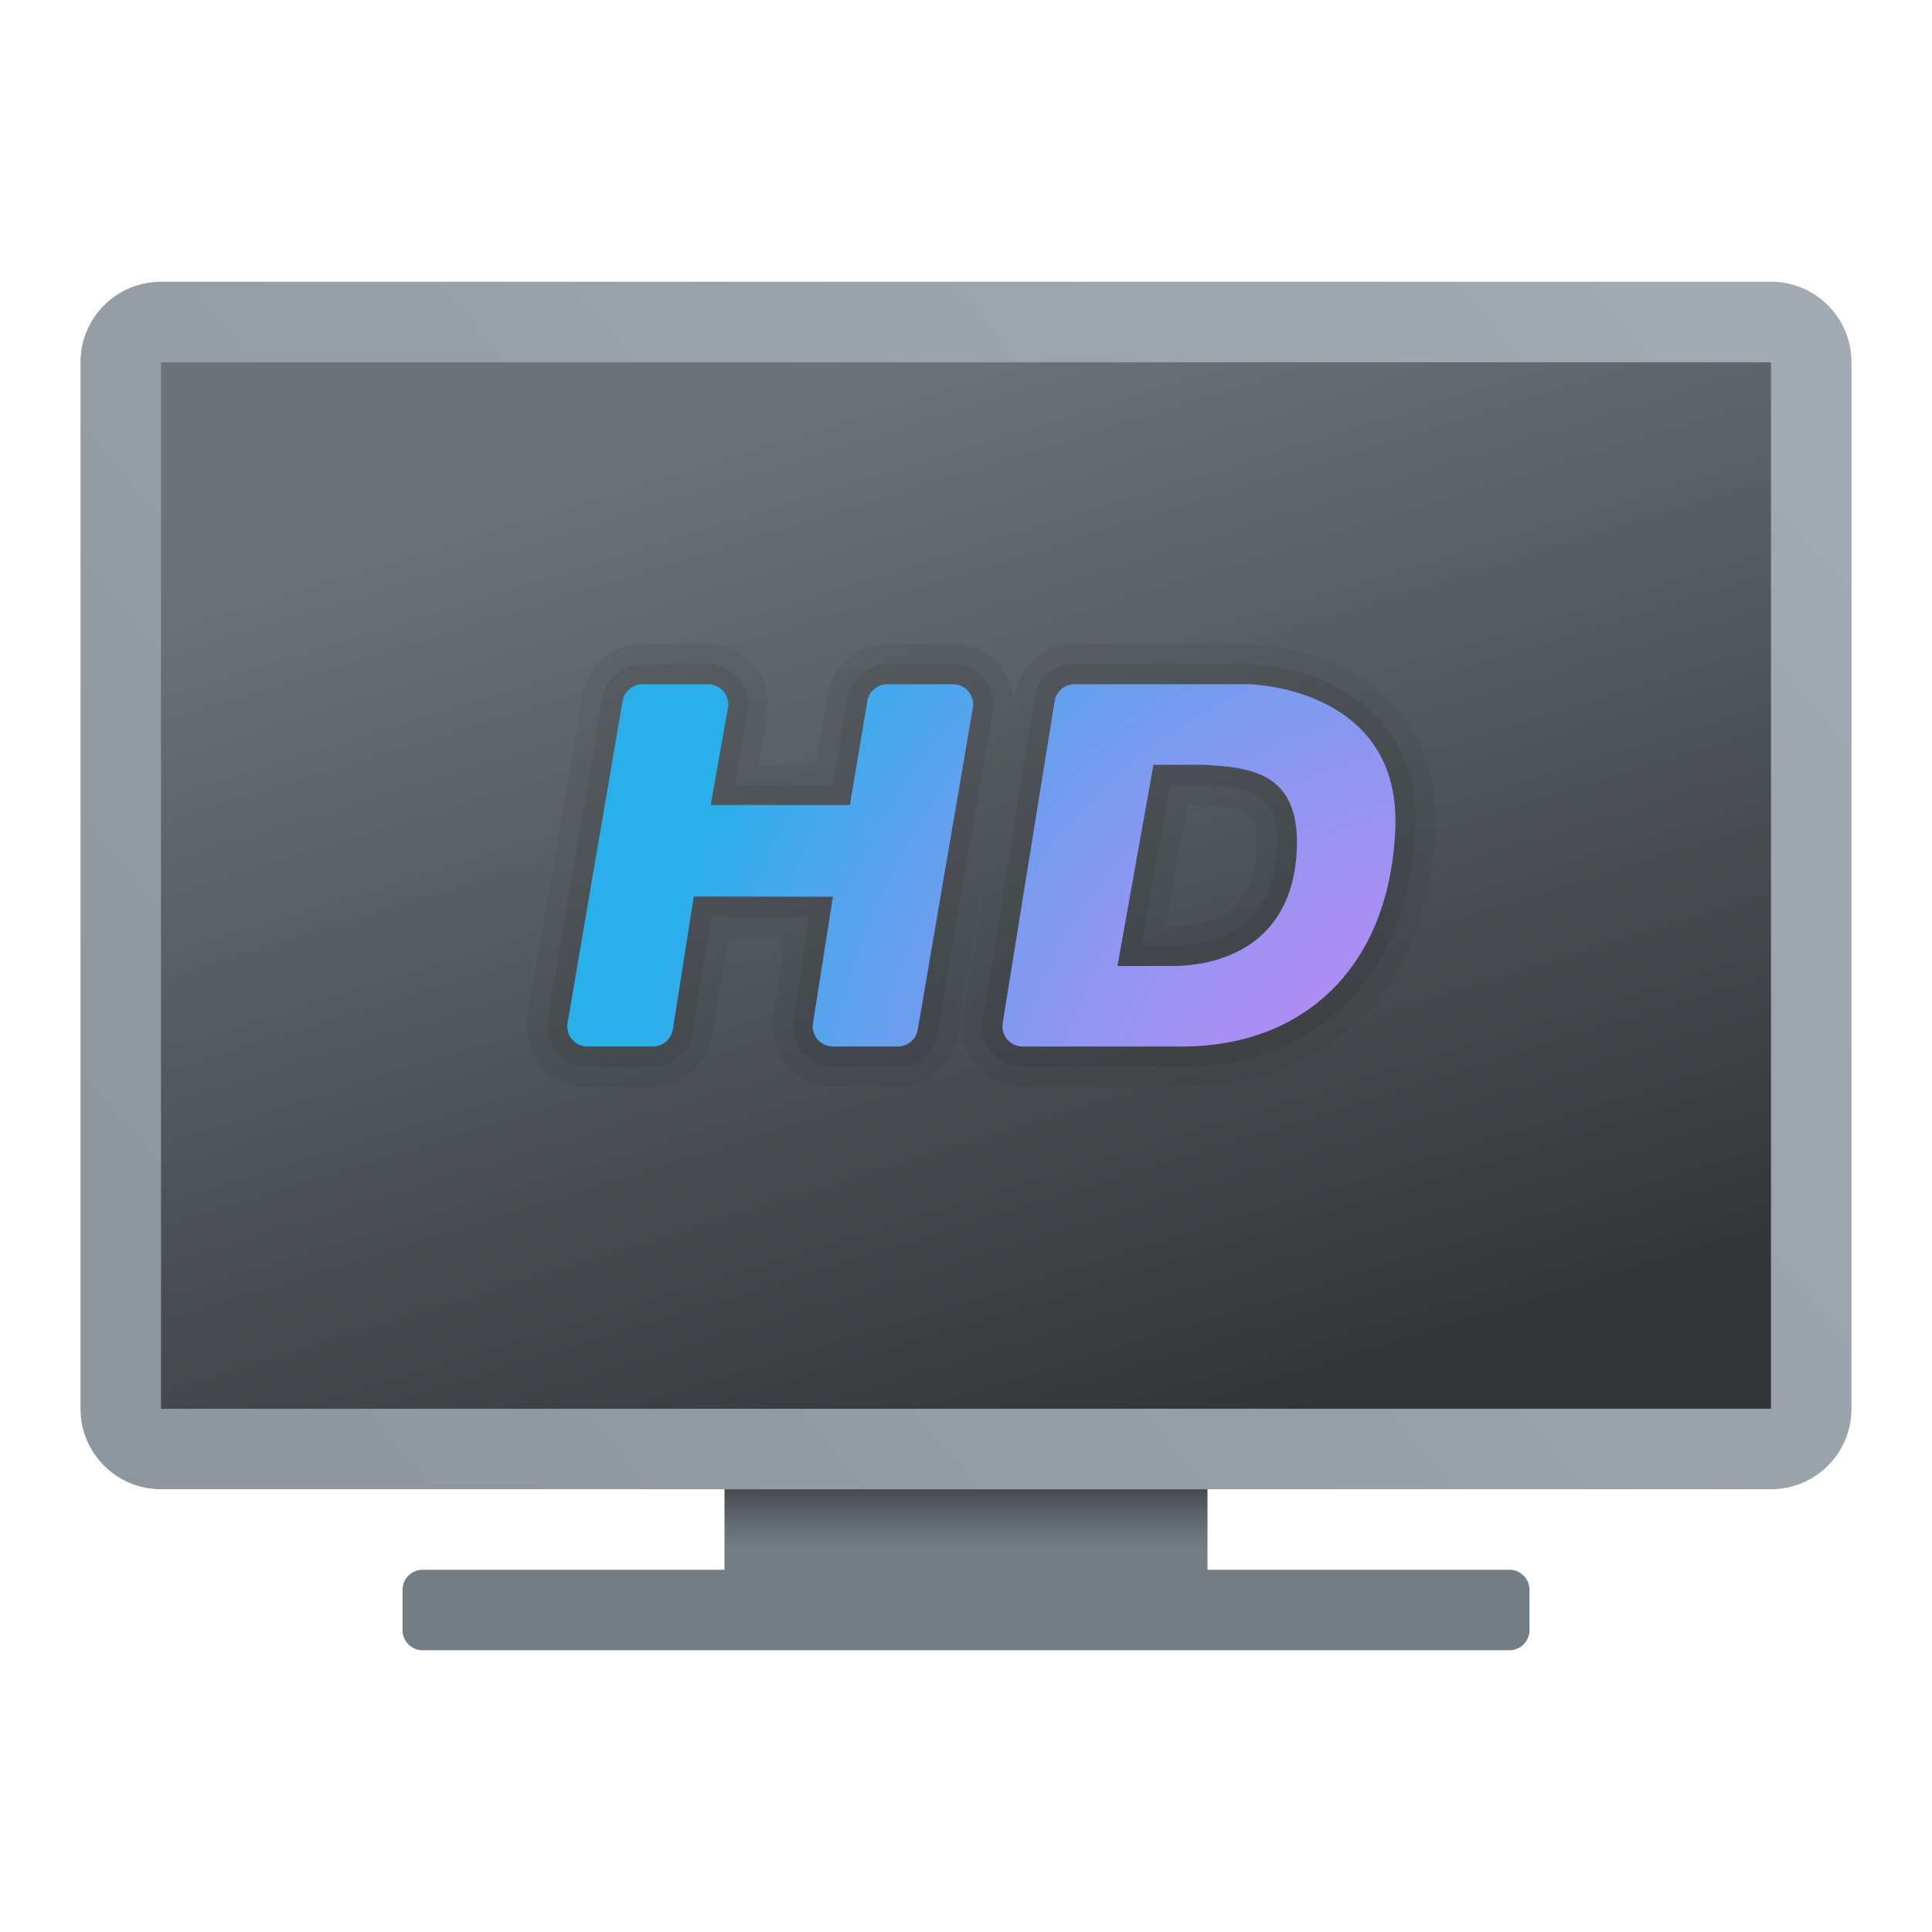 <svg xmlns="http://www.w3.org/2000/svg" viewBox="0 0 48 48"><linearGradient id="GIUgKb92U3ByhLmfh6GbMa" x1="-1931.32" x2="-1898.053" y1="246.613" y2="218.545" gradientTransform="rotate(180 -945 127)" gradientUnits="userSpaceOnUse"><stop offset="0" stop-color="#a1aab3"/><stop offset="1" stop-color="#8f979e"/></linearGradient><path fill="url(#GIUgKb92U3ByhLmfh6GbMa)" d="M4,37h40c1.105,0,2-0.895,2-2V9c0-1.105-0.895-2-2-2H4C2.895,7,2,7.895,2,9v26	C2,36.105,2.895,37,4,37z"/><linearGradient id="GIUgKb92U3ByhLmfh6GbMb" x1="19.999" x2="28.44" y1="244.891" y2="217.692" gradientTransform="matrix(1 0 0 -1 0 254)" gradientUnits="userSpaceOnUse"><stop offset="0" stop-color="#6d7479"/><stop offset="1" stop-color="#323538"/></linearGradient><rect width="40" height="26" x="4" y="9" fill="url(#GIUgKb92U3ByhLmfh6GbMb)"/><linearGradient id="GIUgKb92U3ByhLmfh6GbMc" x1="24" x2="24" y1="217.008" y2="212.992" gradientTransform="matrix(1 0 0 -1 0 254)" gradientUnits="userSpaceOnUse"><stop offset="0" stop-color="#484b4f"/><stop offset=".23" stop-color="#656d75"/><stop offset=".367" stop-color="#727d86"/></linearGradient><path fill="url(#GIUgKb92U3ByhLmfh6GbMc)" d="M37.5,39H30v-2H18v2h-7.5c-0.276,0-0.5,0.224-0.5,0.5v1c0,0.276,0.224,0.5,0.5,0.5h27	c0.276,0,0.5-0.224,0.5-0.5v-1C38,39.224,37.776,39,37.5,39z"/><path fill-rule="evenodd" d="M20.692,27c-0.439,0-0.855-0.191-1.141-0.525	c-0.284-0.332-0.409-0.772-0.342-1.207l0.313-1.991l-1.432-0.002l-0.388,2.459C17.588,26.468,16.965,27,16.222,27h-1.629	c-0.442,0-0.859-0.194-1.146-0.532c-0.285-0.338-0.407-0.782-0.334-1.219l1.368-8.003C14.606,16.524,15.229,16,15.961,16h1.632	c0.445,0,0.865,0.196,1.15,0.538c0.285,0.339,0.404,0.786,0.326,1.224L18.851,19h1.419l0.293-1.749	C20.686,16.526,21.308,16,22.042,16h1.636c0.443,0,0.862,0.194,1.148,0.534c0.285,0.338,0.405,0.783,0.331,1.22l-1.37,8	C23.662,26.476,23.041,27,22.309,27H20.692z" clip-rule="evenodd" opacity=".05"/><path fill-rule="evenodd" d="M20.692,26.5c-0.293,0-0.57-0.128-0.761-0.351	c-0.19-0.222-0.272-0.516-0.228-0.805l0.404-2.566l-2.444-0.003l-0.454,2.882c-0.077,0.489-0.492,0.844-0.988,0.844h-1.629	c-0.295,0-0.573-0.129-0.764-0.354c-0.19-0.226-0.271-0.522-0.223-0.813l1.368-8.001c0.083-0.481,0.497-0.831,0.986-0.831h1.632	c0.297,0,0.576,0.13,0.767,0.358c0.19,0.227,0.27,0.525,0.218,0.816L18.254,19.5h2.438l0.363-2.166	c0.082-0.484,0.497-0.834,0.986-0.834h1.636c0.296,0,0.575,0.13,0.766,0.356c0.19,0.226,0.271,0.522,0.221,0.813l-1.37,8	c-0.083,0.481-0.497,0.831-0.985,0.831H20.692z" clip-rule="evenodd" opacity=".07"/><path d="M25.405,27c-0.44,0-0.856-0.192-1.142-0.527s-0.409-0.776-0.341-1.21l1.293-8.001	C25.332,16.531,25.955,16,26.695,16h4.346c0.098,0.001,2.209,0.052,3.555,1.49c0.77,0.821,1.129,1.894,1.067,3.188	C35.481,24.518,33.017,27,29.383,27H25.405z M29.122,23c1.331,0,2.036-0.647,2.098-1.923c0.044-0.934-0.152-1.013-1.393-1.078	h-0.332L28.958,23H29.122z" opacity=".05"/><path d="M25.405,26.5c-0.293,0-0.571-0.128-0.762-0.352c-0.19-0.224-0.272-0.518-0.227-0.808l1.292-8	c0.078-0.487,0.493-0.841,0.986-0.841h4.346c0.09,0.001,1.99,0.05,3.189,1.332c0.675,0.72,0.988,1.669,0.934,2.822	c-0.168,3.551-2.438,5.846-5.781,5.846H25.405z M29.122,23.5c0.927,0,2.497-0.312,2.597-2.399c0.067-1.429-0.629-1.536-1.865-1.602	h-0.777l-0.716,4H29.122z" opacity=".07"/><radialGradient id="GIUgKb92U3ByhLmfh6GbMd" cx="36.298" cy="28.808" r="20.52" gradientUnits="userSpaceOnUse"><stop offset="0" stop-color="#bd8af5"/><stop offset=".137" stop-color="#b88bf5"/><stop offset=".309" stop-color="#a88ff3"/><stop offset=".499" stop-color="#8f96f2"/><stop offset=".702" stop-color="#6b9eef"/><stop offset=".913" stop-color="#3eaaec"/><stop offset="1" stop-color="#29afea"/></radialGradient><path fill="url(#GIUgKb92U3ByhLmfh6GbMd)" d="M23.678,17h-1.636c-0.244,0-0.453,0.176-0.493,0.417L21.115,20h-3.457l0.427-2.413 C18.139,17.281,17.904,17,17.593,17h-1.632c-0.244,0-0.452,0.176-0.493,0.416l-1.368,8C14.048,25.721,14.283,26,14.593,26h1.629 c0.246,0,0.456-0.179,0.494-0.422l0.521-3.304l3.456,0.005l-0.495,3.143C20.15,25.726,20.385,26,20.692,26h1.616 c0.244,0,0.452-0.176,0.493-0.416l1.37-8C24.223,17.279,23.988,17,23.678,17z"/><radialGradient id="GIUgKb92U3ByhLmfh6GbMe" cx="36.298" cy="28.808" r="20.52" gradientUnits="userSpaceOnUse"><stop offset="0" stop-color="#bd8af5"/><stop offset=".137" stop-color="#b88bf5"/><stop offset=".309" stop-color="#a88ff3"/><stop offset=".499" stop-color="#8f96f2"/><stop offset=".702" stop-color="#6b9eef"/><stop offset=".913" stop-color="#3eaaec"/><stop offset="1" stop-color="#29afea"/></radialGradient><path fill="url(#GIUgKb92U3ByhLmfh6GbMe)" d="M31.041,17h-4.345c-0.245,0-0.455,0.178-0.494,0.42l-1.291,8 C24.862,25.724,25.097,26,25.405,26h3.978c2.849,0,5.113-1.802,5.282-5.37C34.834,17.069,31.041,17,31.041,17z M29.122,24 c-1.072,0-1.359,0-1.359,0l0.895-5h1.222c1.186,0.063,2.43,0.179,2.338,2.125C32.102,23.57,30.194,24,29.122,24z"/></svg>